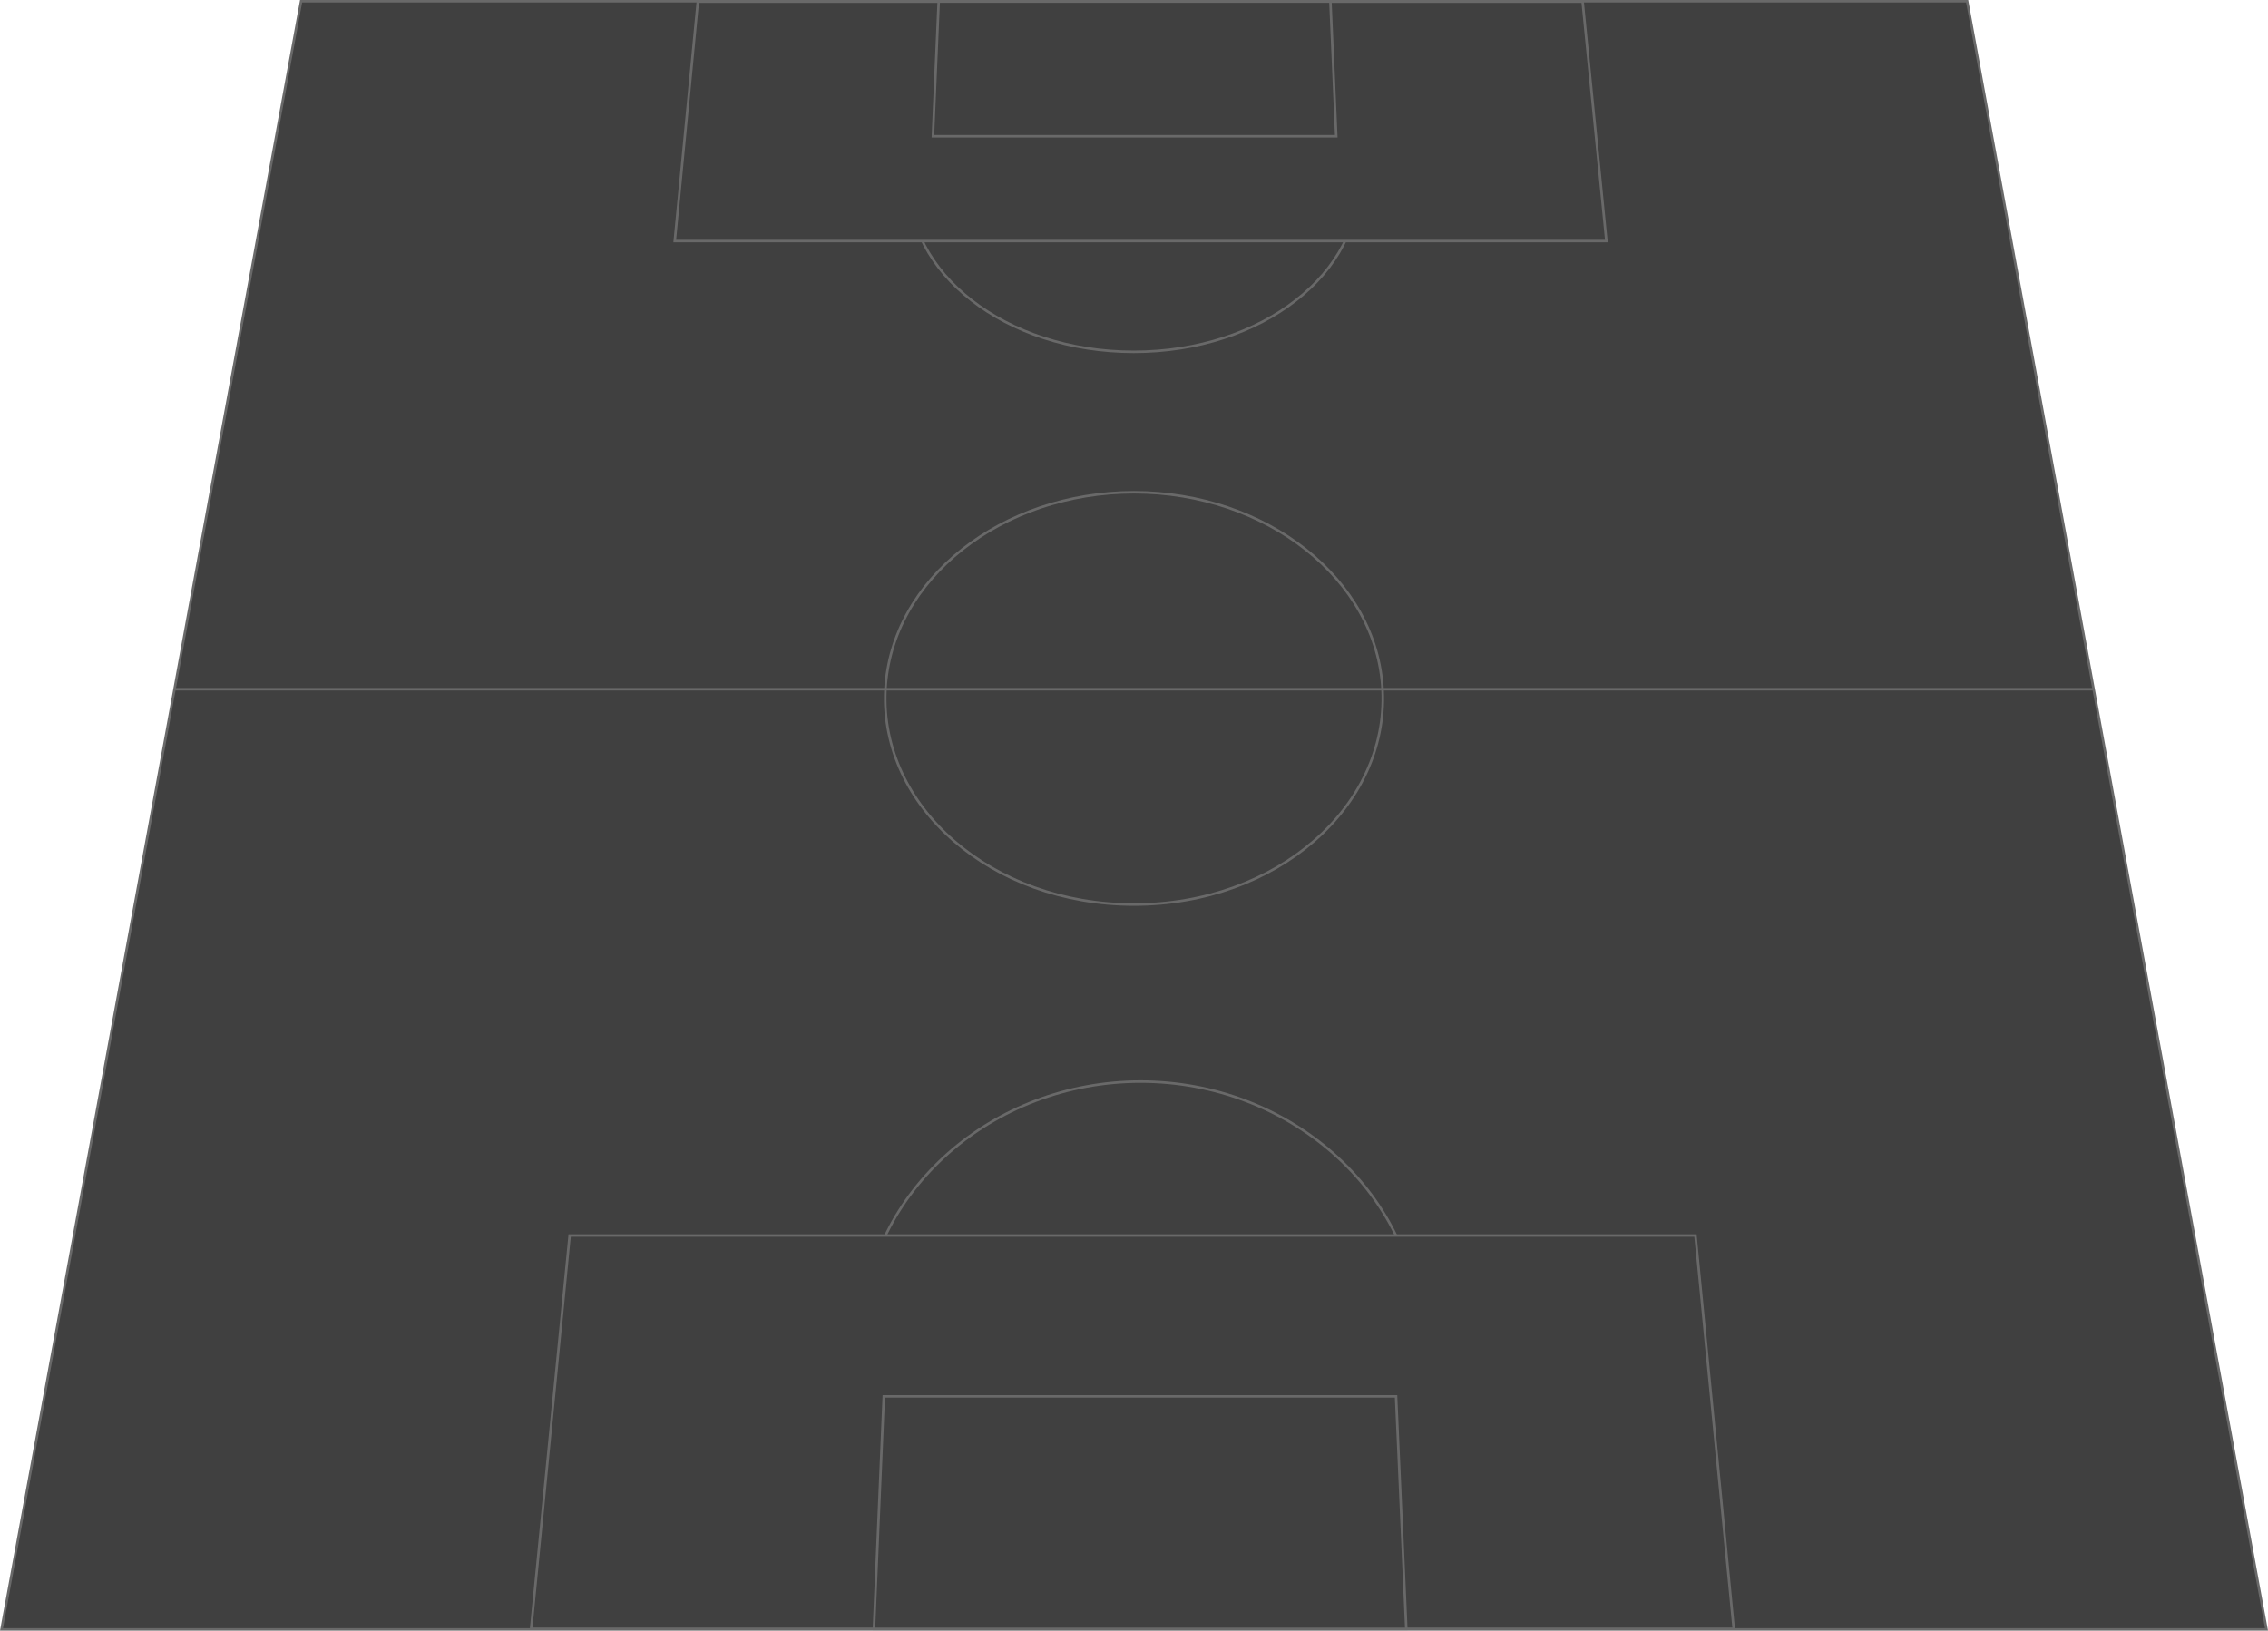 <svg id="futbin-logo" xmlns="http://www.w3.org/2000/svg" viewBox="0 0 903.2 649.44"><defs><style>.cls-1{fill:#404040;stroke:#696969;stroke-miterlimit:10;}</style></defs><path class="cls-1" d="M903,649.44H1L120.31,1H783.79Z" transform="translate(-0.4 -0.5)"/><path class="cls-1" d="M551,275.42c2.2,46.28-42.07,85.34-99,85.34s-101.17-39.06-99-85.34c2.11-44.3,46.39-78.86,99-78.86S548.89,231.12,551,275.42Z" transform="translate(-0.4 -0.5)"/><path class="cls-1" d="M69.88,275H834.17" transform="translate(-0.4 -0.5)"/><path class="cls-1" d="M541.29,71.4c1.79,37.61-38.2,69.23-89.39,69.23S360.73,109,362.53,71.4c1.73-36.16,41.72-64.46,89.39-64.46S539.57,35.24,541.29,71.4Z" transform="translate(-0.4 -0.5)"/><path class="cls-1" d="M269.12,96.5h371L630.66,1.15H278.31Z" transform="translate(-0.4 -0.5)"/><path class="cls-1" d="M371.92,54.76H532.54L530.22,1.14h-156Z" transform="translate(-0.4 -0.5)"/><path class="cls-1" d="M343.46,530.33c2.6-55.78,52.32-99.07,111.16-99.07S563.28,474.55,566,530.33c2.85,58.58-46.85,108.27-111.15,108.27S340.74,588.91,343.47,530.33Z" transform="translate(-0.4 -0.5)"/><path class="cls-1" d="M675.6,492.57H227.26L211.91,649.2H690.84Z" transform="translate(-0.4 -0.5)"/><path class="cls-1" d="M556.36,556.64h-204l-3.92,92.6h212Z" transform="translate(-0.4 -0.5)"/></svg>